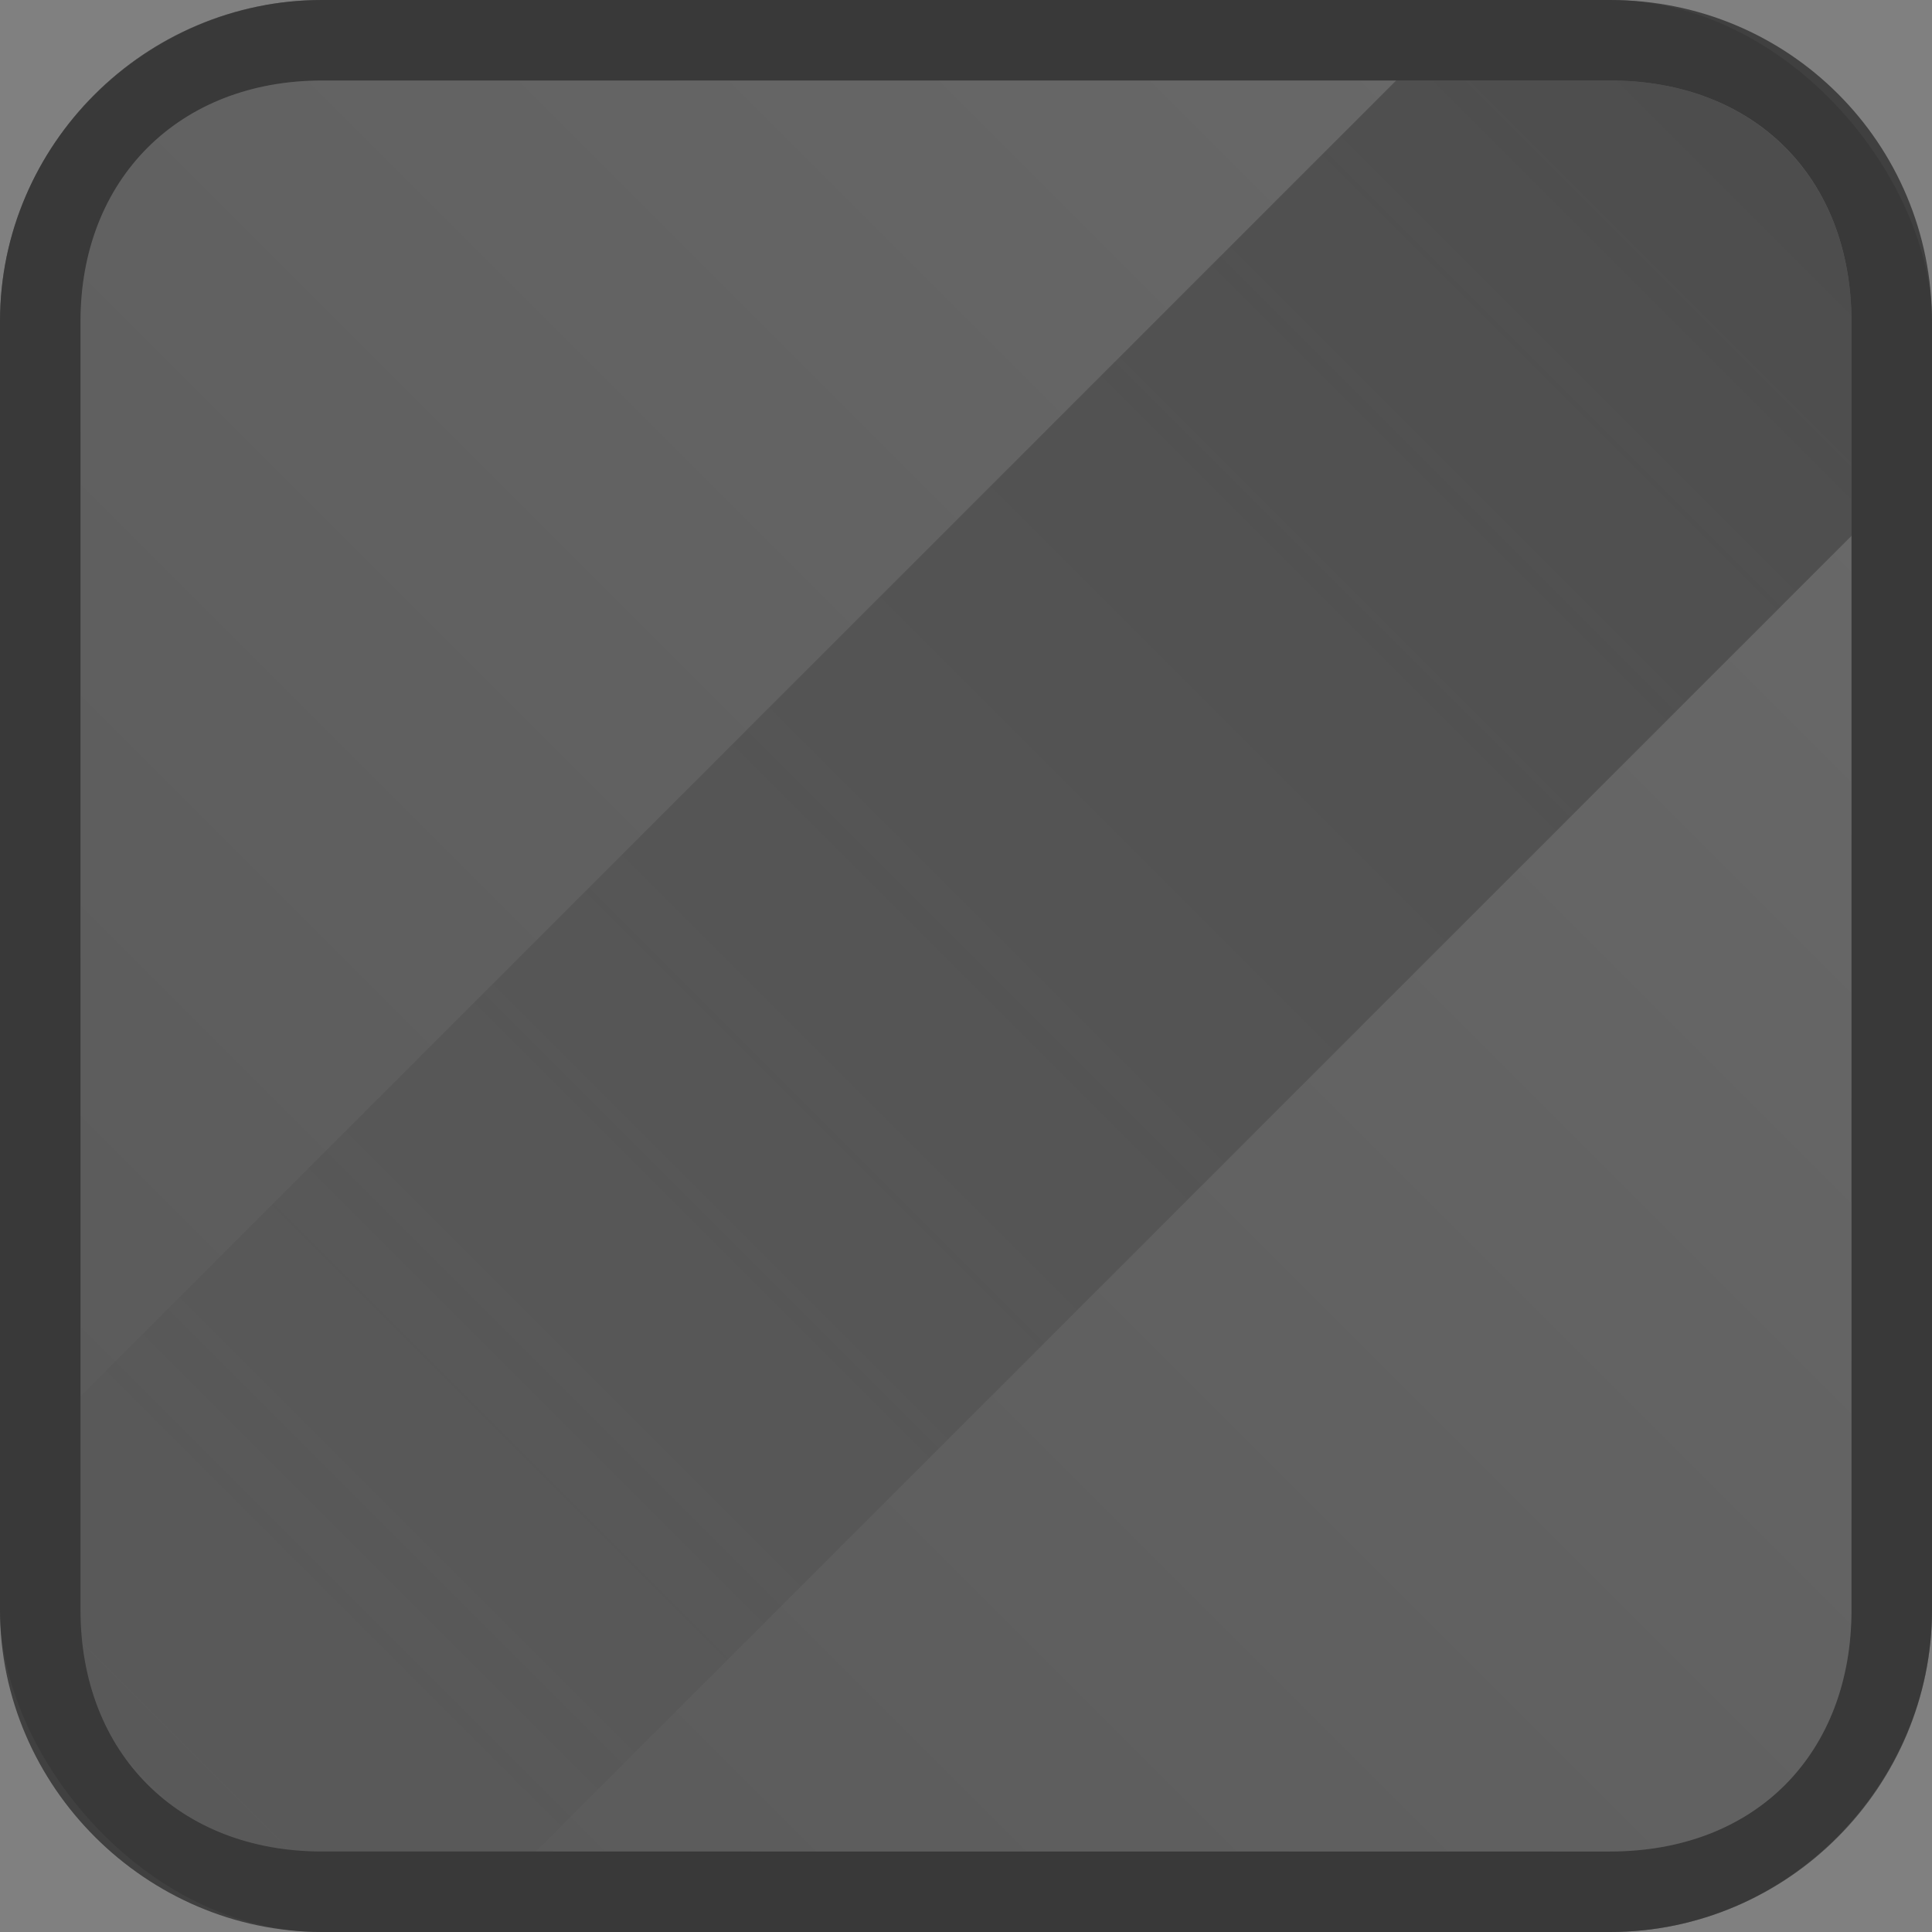 <?xml version="1.0" encoding="UTF-8" standalone="no"?>
<svg
   xmlns:dc="http://purl.org/dc/elements/1.1/"
   xmlns:cc="http://creativecommons.org/ns#"
   xmlns:rdf="http://www.w3.org/1999/02/22-rdf-syntax-ns#"
   xmlns:svg="http://www.w3.org/2000/svg"
   xmlns="http://www.w3.org/2000/svg"
   xmlns:xlink="http://www.w3.org/1999/xlink"
   xmlns:sodipodi="http://sodipodi.sourceforge.net/DTD/sodipodi-0.dtd"
   xmlns:inkscape="http://www.inkscape.org/namespaces/inkscape"
   inkscape:export-ydpi="90.000000"
   inkscape:export-xdpi="90.000000"
   width="24"
   height="24"
   id="svg11300"
   sodipodi:version="0.32"
   inkscape:version="1.0.1 (1.0.1+r74)"
   sodipodi:docname="medium-transparent-bg.svg"
   inkscape:output_extension="org.inkscape.output.svg.inkscape"
   version="1.0"
   style="display:inline;enable-background:new">
  <rect width="100%" height="100%" fill="#808080" stroke="none"/>
  <sodipodi:namedview
     stroke="#ef2929"
     fill="#f57900"
     id="base"
     pagecolor="#8c8c8c"
     bordercolor="#ff5e00"
     borderopacity="1"
     inkscape:pageopacity="1"
     inkscape:pageshadow="2"
     inkscape:zoom="22.627417"
     inkscape:cx="12.535092"
     inkscape:cy="15.553683"
     inkscape:current-layer="layer1"
     showgrid="true"
     inkscape:grid-bbox="true"
     inkscape:document-units="px"
     inkscape:showpageshadow="false"
     inkscape:window-width="1920"
     inkscape:window-height="1001"
     inkscape:window-x="0"
     inkscape:window-y="0"
     width="400px"
     height="300px"
     inkscape:snap-nodes="false"
     inkscape:snap-bbox="true"
     gridtolerance="10000"
     inkscape:object-nodes="true"
     inkscape:snap-grids="true"
     showguides="true"
     inkscape:guide-bbox="true"
     inkscape:window-maximized="1"
     inkscape:bbox-nodes="true"
     inkscape:bbox-paths="false"
     inkscape:snap-bbox-edge-midpoints="false"
     inkscape:snap-bbox-midpoints="false"
     objecttolerance="10000"
     guidetolerance="10000"
     borderlayer="true"
     showborder="true"
     guidecolor="#ff0b00"
     guideopacity="1"
     guidehicolor="#001aff"
     guidehiopacity="0.498"
     inkscape:snap-smooth-nodes="true"
     inkscape:snap-to-guides="true"
     inkscape:document-rotation="0">
    <inkscape:grid
       type="xygrid"
       id="grid3123"
       empspacing="4"
       visible="true"
       enabled="true"
       snapvisiblegridlinesonly="true" />
  </sodipodi:namedview>
  <defs
     id="defs3">
    <linearGradient
       inkscape:collect="always"
       xlink:href="#linearGradient846"
       id="linearGradient848"
       x1="0"
       y1="289"
       x2="24"
       y2="289"
       gradientUnits="userSpaceOnUse"
       gradientTransform="matrix(-1.043,1.043,-1.043,-1.043,327.087,576.043)" />
    <linearGradient
       inkscape:collect="always"
       id="linearGradient846">
      <stop
         style="stop-color:#ffffff;stop-opacity:1;"
         offset="0"
         id="stop842" />
      <stop
         style="stop-color:#ffffff;stop-opacity:0;"
         offset="1"
         id="stop844" />
    </linearGradient>
    <linearGradient
       inkscape:collect="always"
       xlink:href="#linearGradient878"
       id="linearGradient880"
       x1="0.097"
       y1="289.295"
       x2="29"
       y2="289.295"
       gradientUnits="userSpaceOnUse"
       gradientTransform="matrix(-0.707,0.707,-1.045,-1.045,324.684,580.203)" />
    <linearGradient
       inkscape:collect="always"
       id="linearGradient878">
      <stop
         style="stop-color:#000000;stop-opacity:1;"
         offset="0"
         id="stop874" />
      <stop
         style="stop-color:#000000;stop-opacity:0;"
         offset="1"
         id="stop876" />
    </linearGradient>
  </defs>
  <g
     style="display:inline"
     inkscape:groupmode="layer"
     inkscape:label="Base"
     id="layer1"
     transform="translate(0,-276)">
    <path
       style="display:inline;opacity:0.5;fill:#000000;fill-opacity:1;stroke:none;stroke-width:0;stroke-miterlimit:4;stroke-dasharray:none;enable-background:new"
       d="M 4.003,276 C 1.817,276 0,277.789 0,279.991 V 296 c 0,2.202 1.829,4 4,4 h 16 c 2.217,0 4,-1.829 4,-4 v -16 c 0,-2.223 -1.78,-4 -4,-4 z m 0,1 H 20 c 1.786,0 3,1.197 3,3 v 16 c 0,1.773 -1.18,3 -3,3 H 4 c -1.773,0 -3,-1.212 -3,-3 V 279.991 C 1,278.234 2.215,277 4.003,277 Z"
       id="rect4146"
       inkscape:connector-curvature="0"
       sodipodi:nodetypes="ssssssccssccssssss" />
    <path
       id="rect840"
       style="display:inline;opacity:0.3;fill:url(#linearGradient848);fill-opacity:1;stroke-width:0.295;paint-order:markers fill stroke;enable-background:new"
       d="m 3.291,276.062 c -1.611,0.286 -2.882,1.529 -3.209,3.125 0.33,-1.589 1.619,-2.837 3.217,-3.125 -0.003,4.4e-4 -0.005,-4.5e-4 -0.008,0 z m 18.951,0.617 c 0.425,0.287 0.791,0.653 1.078,1.078 -0.287,-0.425 -0.653,-0.792 -1.078,-1.078 z M 4.004,277 C 2.216,277 1,278.233 1,279.99 V 296 c 0,1.788 1.227,3 3,3 h 16 c 1.82,0 3,-1.227 3,-3 v -16 c 0,-1.803 -1.214,-3 -3,-3 z M 0,296 c 0,2.216 1.784,4 4,4 -2.171,0 -4,-1.798 -4,-4 z m 24,0 c 0,2.171 -1.783,4 -4,4 2.216,0 4,-1.784 4,-4 z" />
    <path
       id="rect840-5"
       style="display:inline;opacity:0.35;fill:url(#linearGradient880);fill-opacity:1;stroke-width:0.132;paint-order:markers fill stroke;enable-background:new"
       d="M 17.344,277 1,293.344 V 296 c 0,1.788 1.227,3 3,3 H 6.656 L 23,282.656 V 280 c 0,-0.896 -0.301,-1.642 -0.822,-2.166 l -0.008,-0.01 c -0.003,-0.003 -0.007,-0.005 -0.01,-0.008 C 21.634,277.297 20.888,277 20,277 Z M 0,296 c 0,0.202 0.03,0.396 0.059,0.59 l 0.002,0.002 C 0.031,296.397 0,296.202 0,296 Z m 3.408,3.939 0.002,0.002 C 3.604,299.97 3.798,300 4,300 3.798,300 3.603,299.969 3.408,299.94 Z" />
    <rect
       style="display:inline;opacity:0.5;fill:#333333;fill-opacity:1;stroke:none;enable-background:new"
       id="rect3003"
       width="24"
       height="24"
       x="0"
       y="276"
       ry="4"
       rx="4" />
  </g>
</svg>
